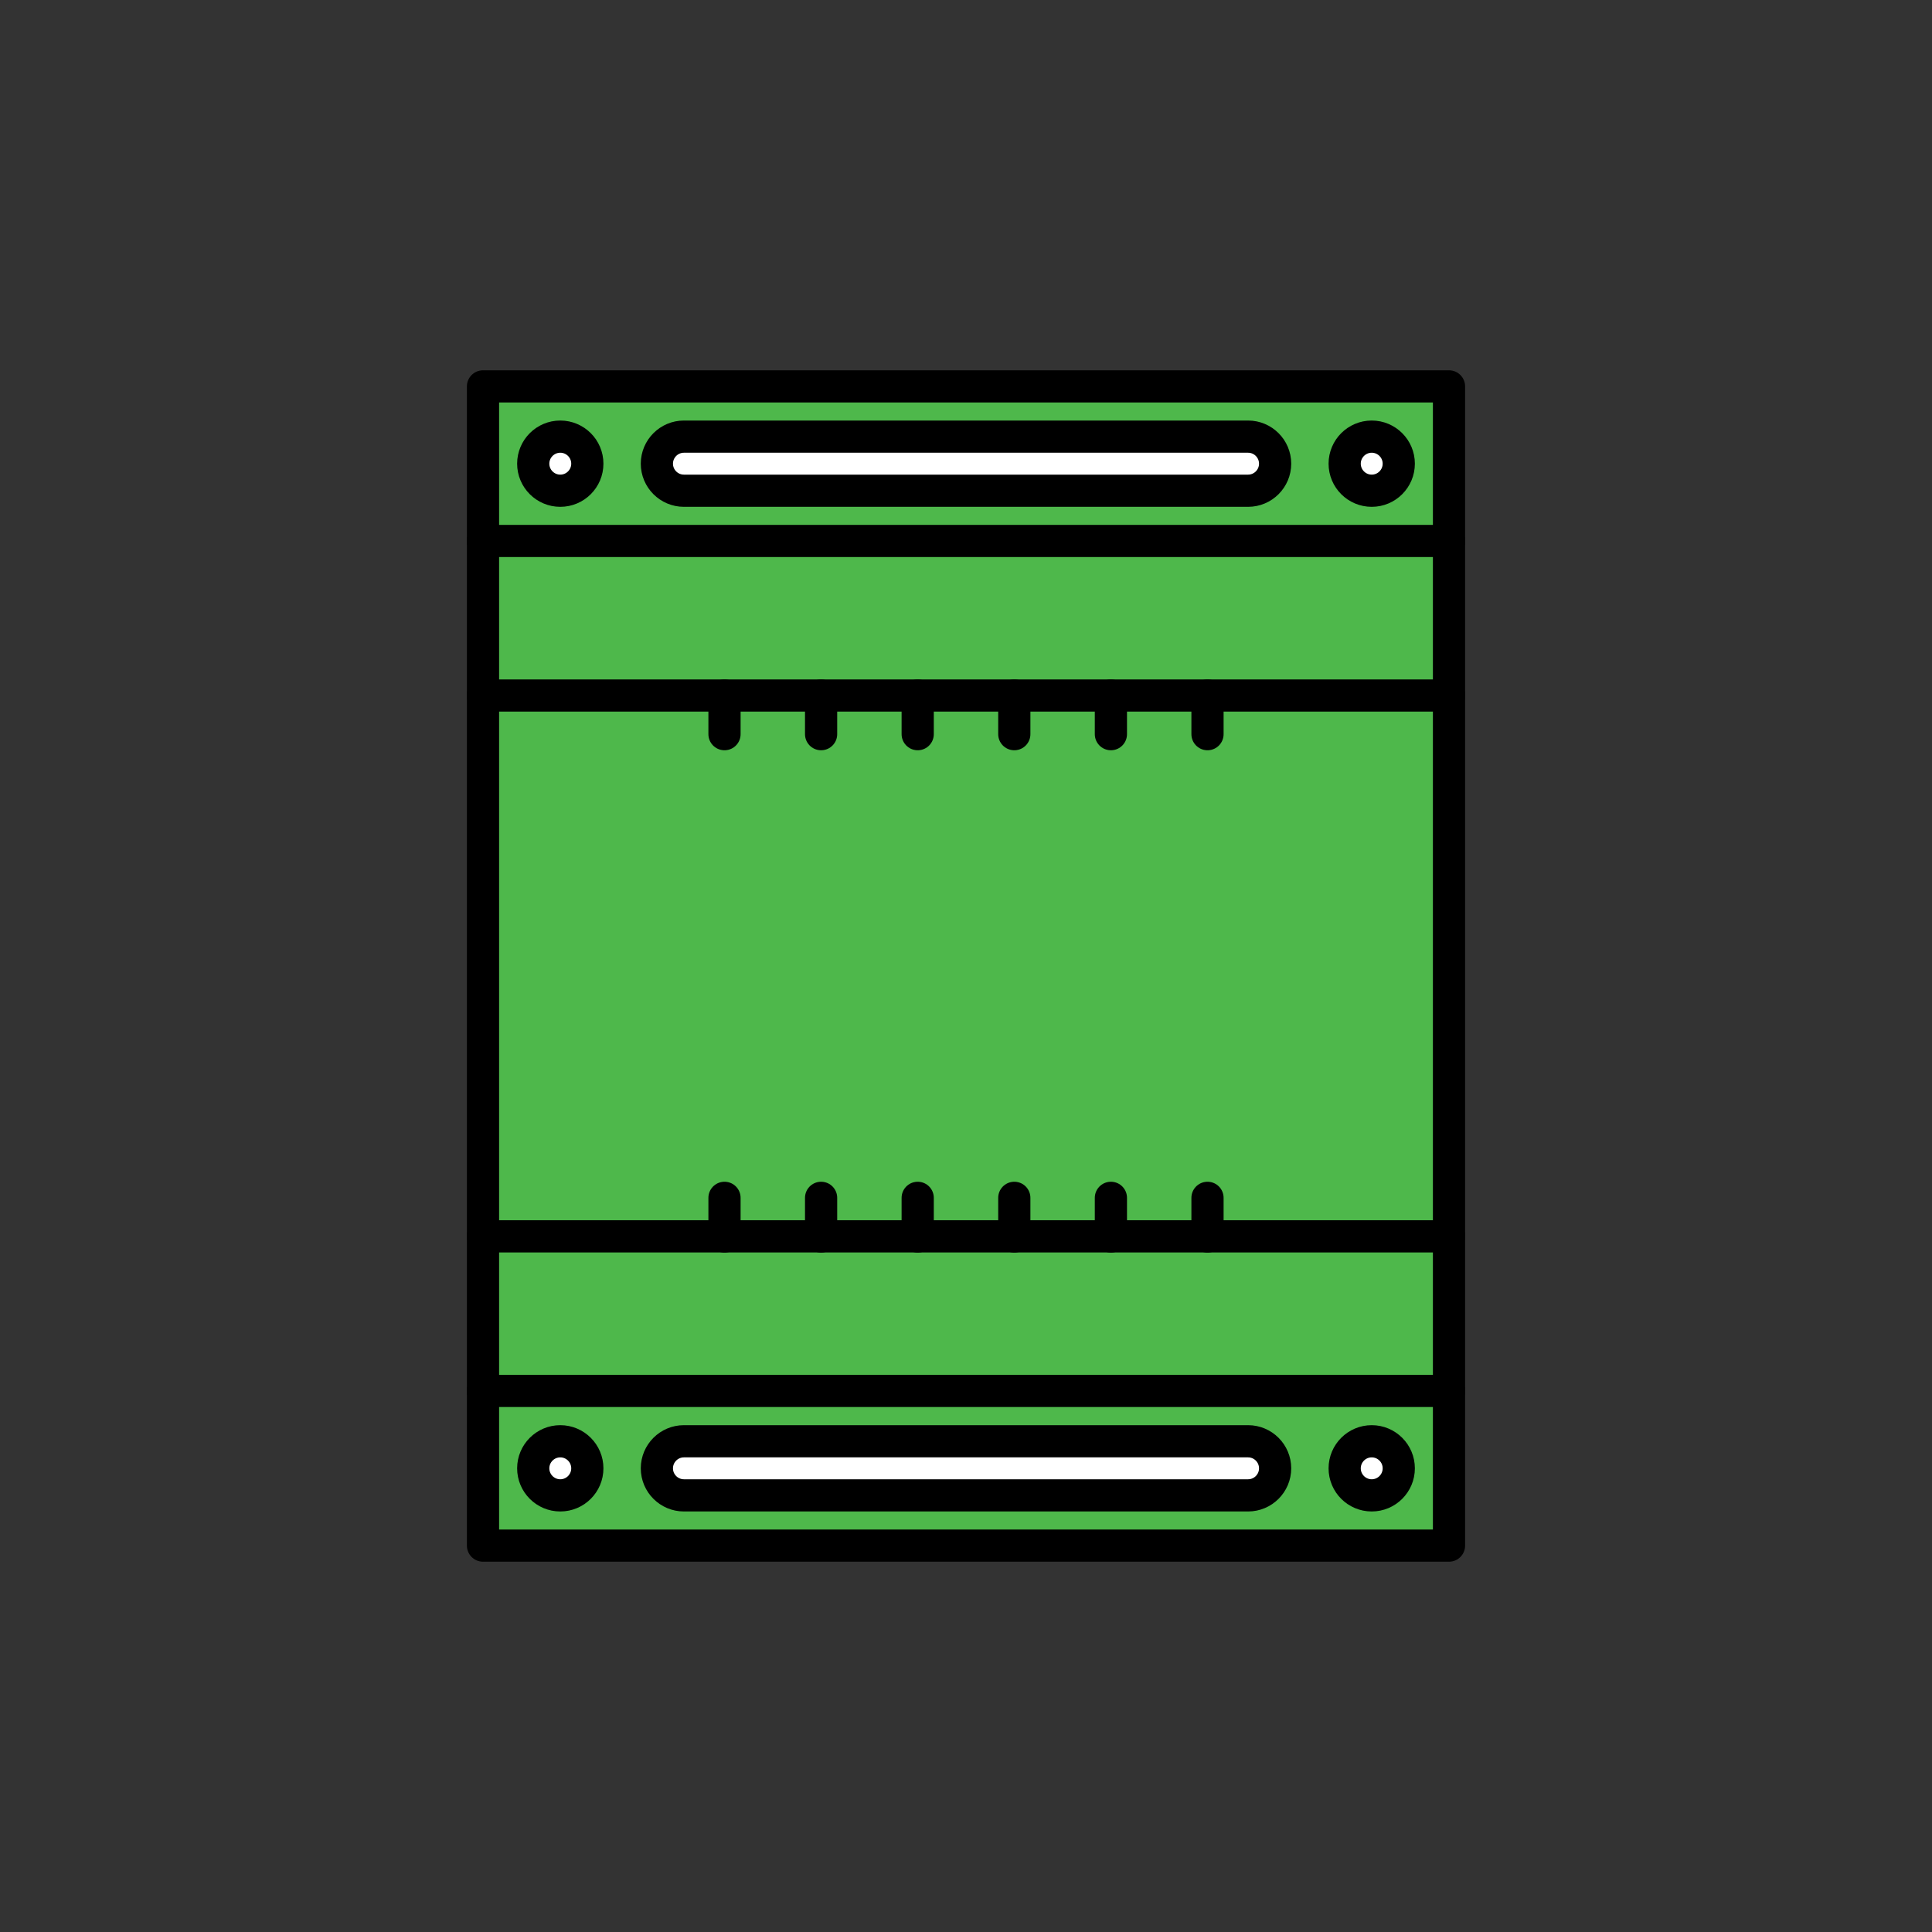 <?xml version="1.0" encoding="UTF-8" standalone="no"?><!DOCTYPE svg PUBLIC "-//W3C//DTD SVG 1.1//EN" "http://www.w3.org/Graphics/SVG/1.1/DTD/svg11.dtd"><svg width="100%" height="100%" viewBox="0 0 120 120" version="1.1" xmlns="http://www.w3.org/2000/svg" xmlns:xlink="http://www.w3.org/1999/xlink" xml:space="preserve" xmlns:serif="http://www.serif.com/" style="fill-rule:evenodd;clip-rule:evenodd;stroke-linecap:round;stroke-linejoin:round;stroke-miterlimit:1.5;"><rect x="0" y="0" width="120" height="120" fill="#333333" stroke="none"/><rect x="30" y="24" width="60" height="72" style="fill:#4eb84b;stroke:#000;stroke-width:2px;"/><path d="M30,33.6l60,-0" style="fill:none;stroke:#000;stroke-width:2px;"/><path d="M30,43.2l60,-0" style="fill:none;stroke:#000;stroke-width:2px;"/><path d="M30,76.791l60,0" style="fill:none;stroke:#000;stroke-width:2px;"/><path d="M30,86.391l60,0" style="fill:none;stroke:#000;stroke-width:2px;"/><path d="M79.2,91.2c-0,0.927 -0.753,1.68 -1.68,1.68l-35.04,-0c-0.927,-0 -1.68,-0.753 -1.68,-1.68c-0,-0.927 0.753,-1.68 1.68,-1.68l35.04,0c0.927,0 1.68,0.753 1.68,1.68Z" style="fill:#fff;stroke:#000;stroke-width:2px;"/><path d="M79.2,28.8c-0,0.927 -0.753,1.68 -1.68,1.68l-35.04,-0c-0.927,-0 -1.68,-0.753 -1.68,-1.68c-0,-0.927 0.753,-1.68 1.68,-1.68l35.04,-0c0.927,-0 1.68,0.753 1.68,1.68Z" style="fill:#fff;stroke:#000;stroke-width:2px;"/><path d="M86.88,28.8c-0,0.927 -0.753,1.68 -1.68,1.68c-0.927,0 -1.68,-0.753 -1.68,-1.68c-0,-0.927 0.753,-1.68 1.68,-1.68c0.927,0 1.68,0.753 1.68,1.68Z" style="fill:#fff;stroke:#000;stroke-width:2px;"/><path d="M36.48,28.8c0,0.927 -0.753,1.68 -1.68,1.68c-0.927,0 -1.68,-0.753 -1.68,-1.68c-0,-0.927 0.753,-1.68 1.68,-1.68c0.927,0 1.68,0.753 1.68,1.68Z" style="fill:#fff;stroke:#000;stroke-width:2px;"/><path d="M86.88,91.2c-0,0.927 -0.753,1.68 -1.68,1.68c-0.927,-0 -1.68,-0.753 -1.68,-1.68c-0,-0.927 0.753,-1.68 1.68,-1.68c0.927,0 1.68,0.753 1.68,1.68Z" style="fill:#fff;stroke:#000;stroke-width:2px;"/><path d="M36.48,91.2c0,0.927 -0.753,1.68 -1.68,1.68c-0.927,-0 -1.68,-0.753 -1.68,-1.68c-0,-0.927 0.753,-1.68 1.68,-1.68c0.927,0 1.68,0.753 1.68,1.68Z" style="fill:#fff;stroke:#000;stroke-width:2px;"/><path d="M45,43.2l0,2.4" style="fill:none;stroke:#000;stroke-width:2px;"/><path d="M51,43.2l0,2.4" style="fill:none;stroke:#000;stroke-width:2px;"/><path d="M57,43.2l0,2.4" style="fill:none;stroke:#000;stroke-width:2px;"/><path d="M63,43.2l0,2.4" style="fill:none;stroke:#000;stroke-width:2px;"/><path d="M69,43.2l0,2.4" style="fill:none;stroke:#000;stroke-width:2px;"/><path d="M75,43.2l0,2.4" style="fill:none;stroke:#000;stroke-width:2px;"/><path d="M45,74.4l0,2.4" style="fill:none;stroke:#000;stroke-width:2px;"/><path d="M51,74.4l0,2.4" style="fill:none;stroke:#000;stroke-width:2px;"/><path d="M57,74.4l0,2.4" style="fill:none;stroke:#000;stroke-width:2px;"/><path d="M63,74.4l0,2.4" style="fill:none;stroke:#000;stroke-width:2px;"/><path d="M69,74.4l0,2.4" style="fill:none;stroke:#000;stroke-width:2px;"/><path d="M75,74.4l0,2.4" style="fill:none;stroke:#000;stroke-width:2px;"/></svg>